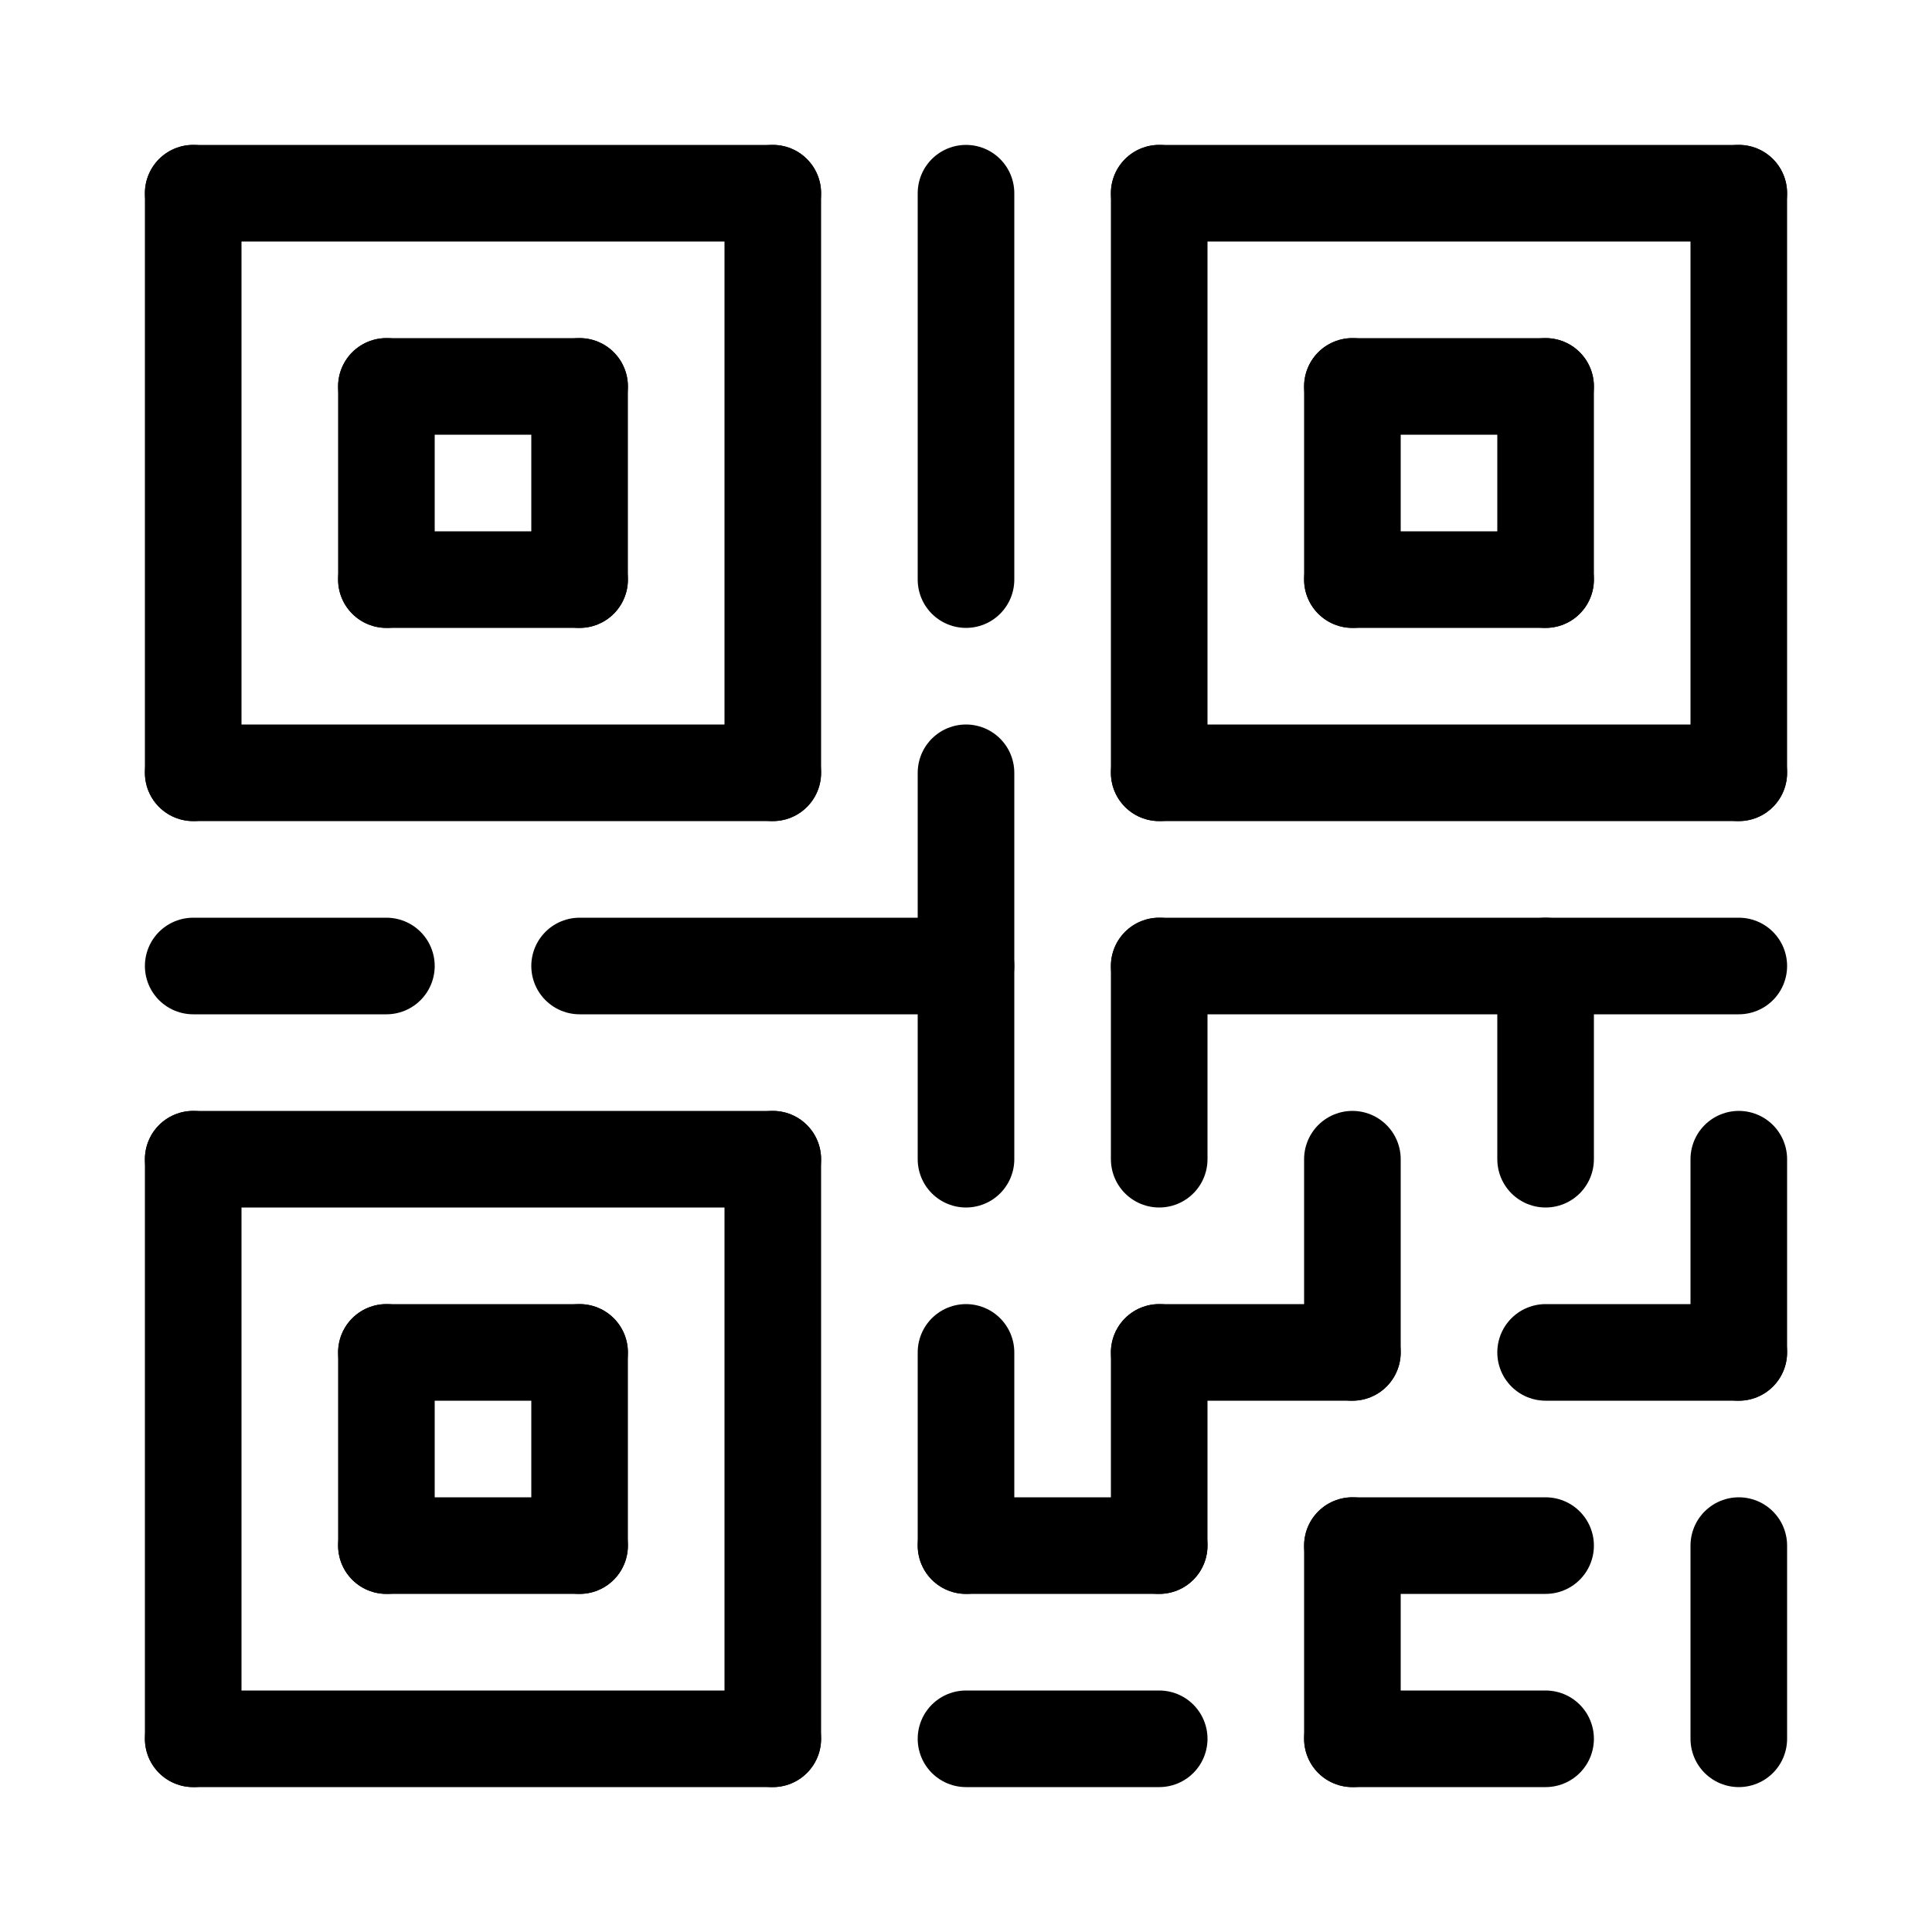 <svg id="Set_5" data-name="Set 5" xmlns="http://www.w3.org/2000/svg" viewBox="0 0 10 10"><defs><style>.cls-1{fill:none;stroke:#000;stroke-linecap:round;stroke-linejoin:round;stroke-width:0.5px;}</style></defs><title>Set_5</title><line class="cls-1" x1="1" y1="1" x2="4" y2="1"/><line class="cls-1" x1="2" y1="2" x2="3" y2="2"/><line class="cls-1" x1="2" y1="3" x2="2" y2="2"/><line class="cls-1" x1="3" y1="3" x2="3" y2="2"/><line class="cls-1" x1="2" y1="3" x2="3" y2="3"/><line class="cls-1" x1="1" y1="1" x2="1" y2="4"/><line class="cls-1" x1="4" y1="1" x2="4" y2="4"/><line class="cls-1" x1="1" y1="4" x2="4" y2="4"/><line class="cls-1" x1="1" y1="6" x2="4" y2="6"/><line class="cls-1" x1="2" y1="7" x2="3" y2="7"/><line class="cls-1" x1="2" y1="8" x2="2" y2="7"/><line class="cls-1" x1="3" y1="8" x2="3" y2="7"/><line class="cls-1" x1="2" y1="8" x2="3" y2="8"/><line class="cls-1" x1="1" y1="6" x2="1" y2="9"/><line class="cls-1" x1="4" y1="6" x2="4" y2="9"/><line class="cls-1" x1="1" y1="9" x2="4" y2="9"/><line class="cls-1" x1="6" y1="1" x2="9" y2="1"/><line class="cls-1" x1="7" y1="2" x2="8" y2="2"/><line class="cls-1" x1="7" y1="3" x2="7" y2="2"/><line class="cls-1" x1="8" y1="3" x2="8" y2="2"/><line class="cls-1" x1="7" y1="3" x2="8" y2="3"/><line class="cls-1" x1="6" y1="1" x2="6" y2="4"/><line class="cls-1" x1="9" y1="1" x2="9" y2="4"/><line class="cls-1" x1="6" y1="4" x2="9" y2="4"/><line class="cls-1" x1="1" y1="5" x2="2" y2="5"/><line class="cls-1" x1="3" y1="5" x2="5" y2="5"/><line class="cls-1" x1="5" y1="4" x2="5" y2="6"/><line class="cls-1" x1="5" y1="1" x2="5" y2="3"/><line class="cls-1" x1="6" y1="5" x2="6" y2="6"/><line class="cls-1" x1="6" y1="5" x2="9" y2="5"/><line class="cls-1" x1="8" y1="5" x2="8" y2="6"/><line class="cls-1" x1="7" y1="7" x2="7" y2="6"/><line class="cls-1" x1="5" y1="7" x2="5" y2="8"/><line class="cls-1" x1="5" y1="8" x2="6" y2="8"/><line class="cls-1" x1="6" y1="7" x2="6" y2="8"/><line class="cls-1" x1="5" y1="9" x2="6" y2="9"/><line class="cls-1" x1="7" y1="8" x2="7" y2="9"/><line class="cls-1" x1="7" y1="8" x2="8" y2="8"/><line class="cls-1" x1="9" y1="8" x2="9" y2="9"/><line class="cls-1" x1="7" y1="9" x2="8" y2="9"/><line class="cls-1" x1="9" y1="7" x2="9" y2="6"/><line class="cls-1" x1="6" y1="7" x2="7" y2="7"/><line class="cls-1" x1="8" y1="7" x2="9" y2="7"/></svg>